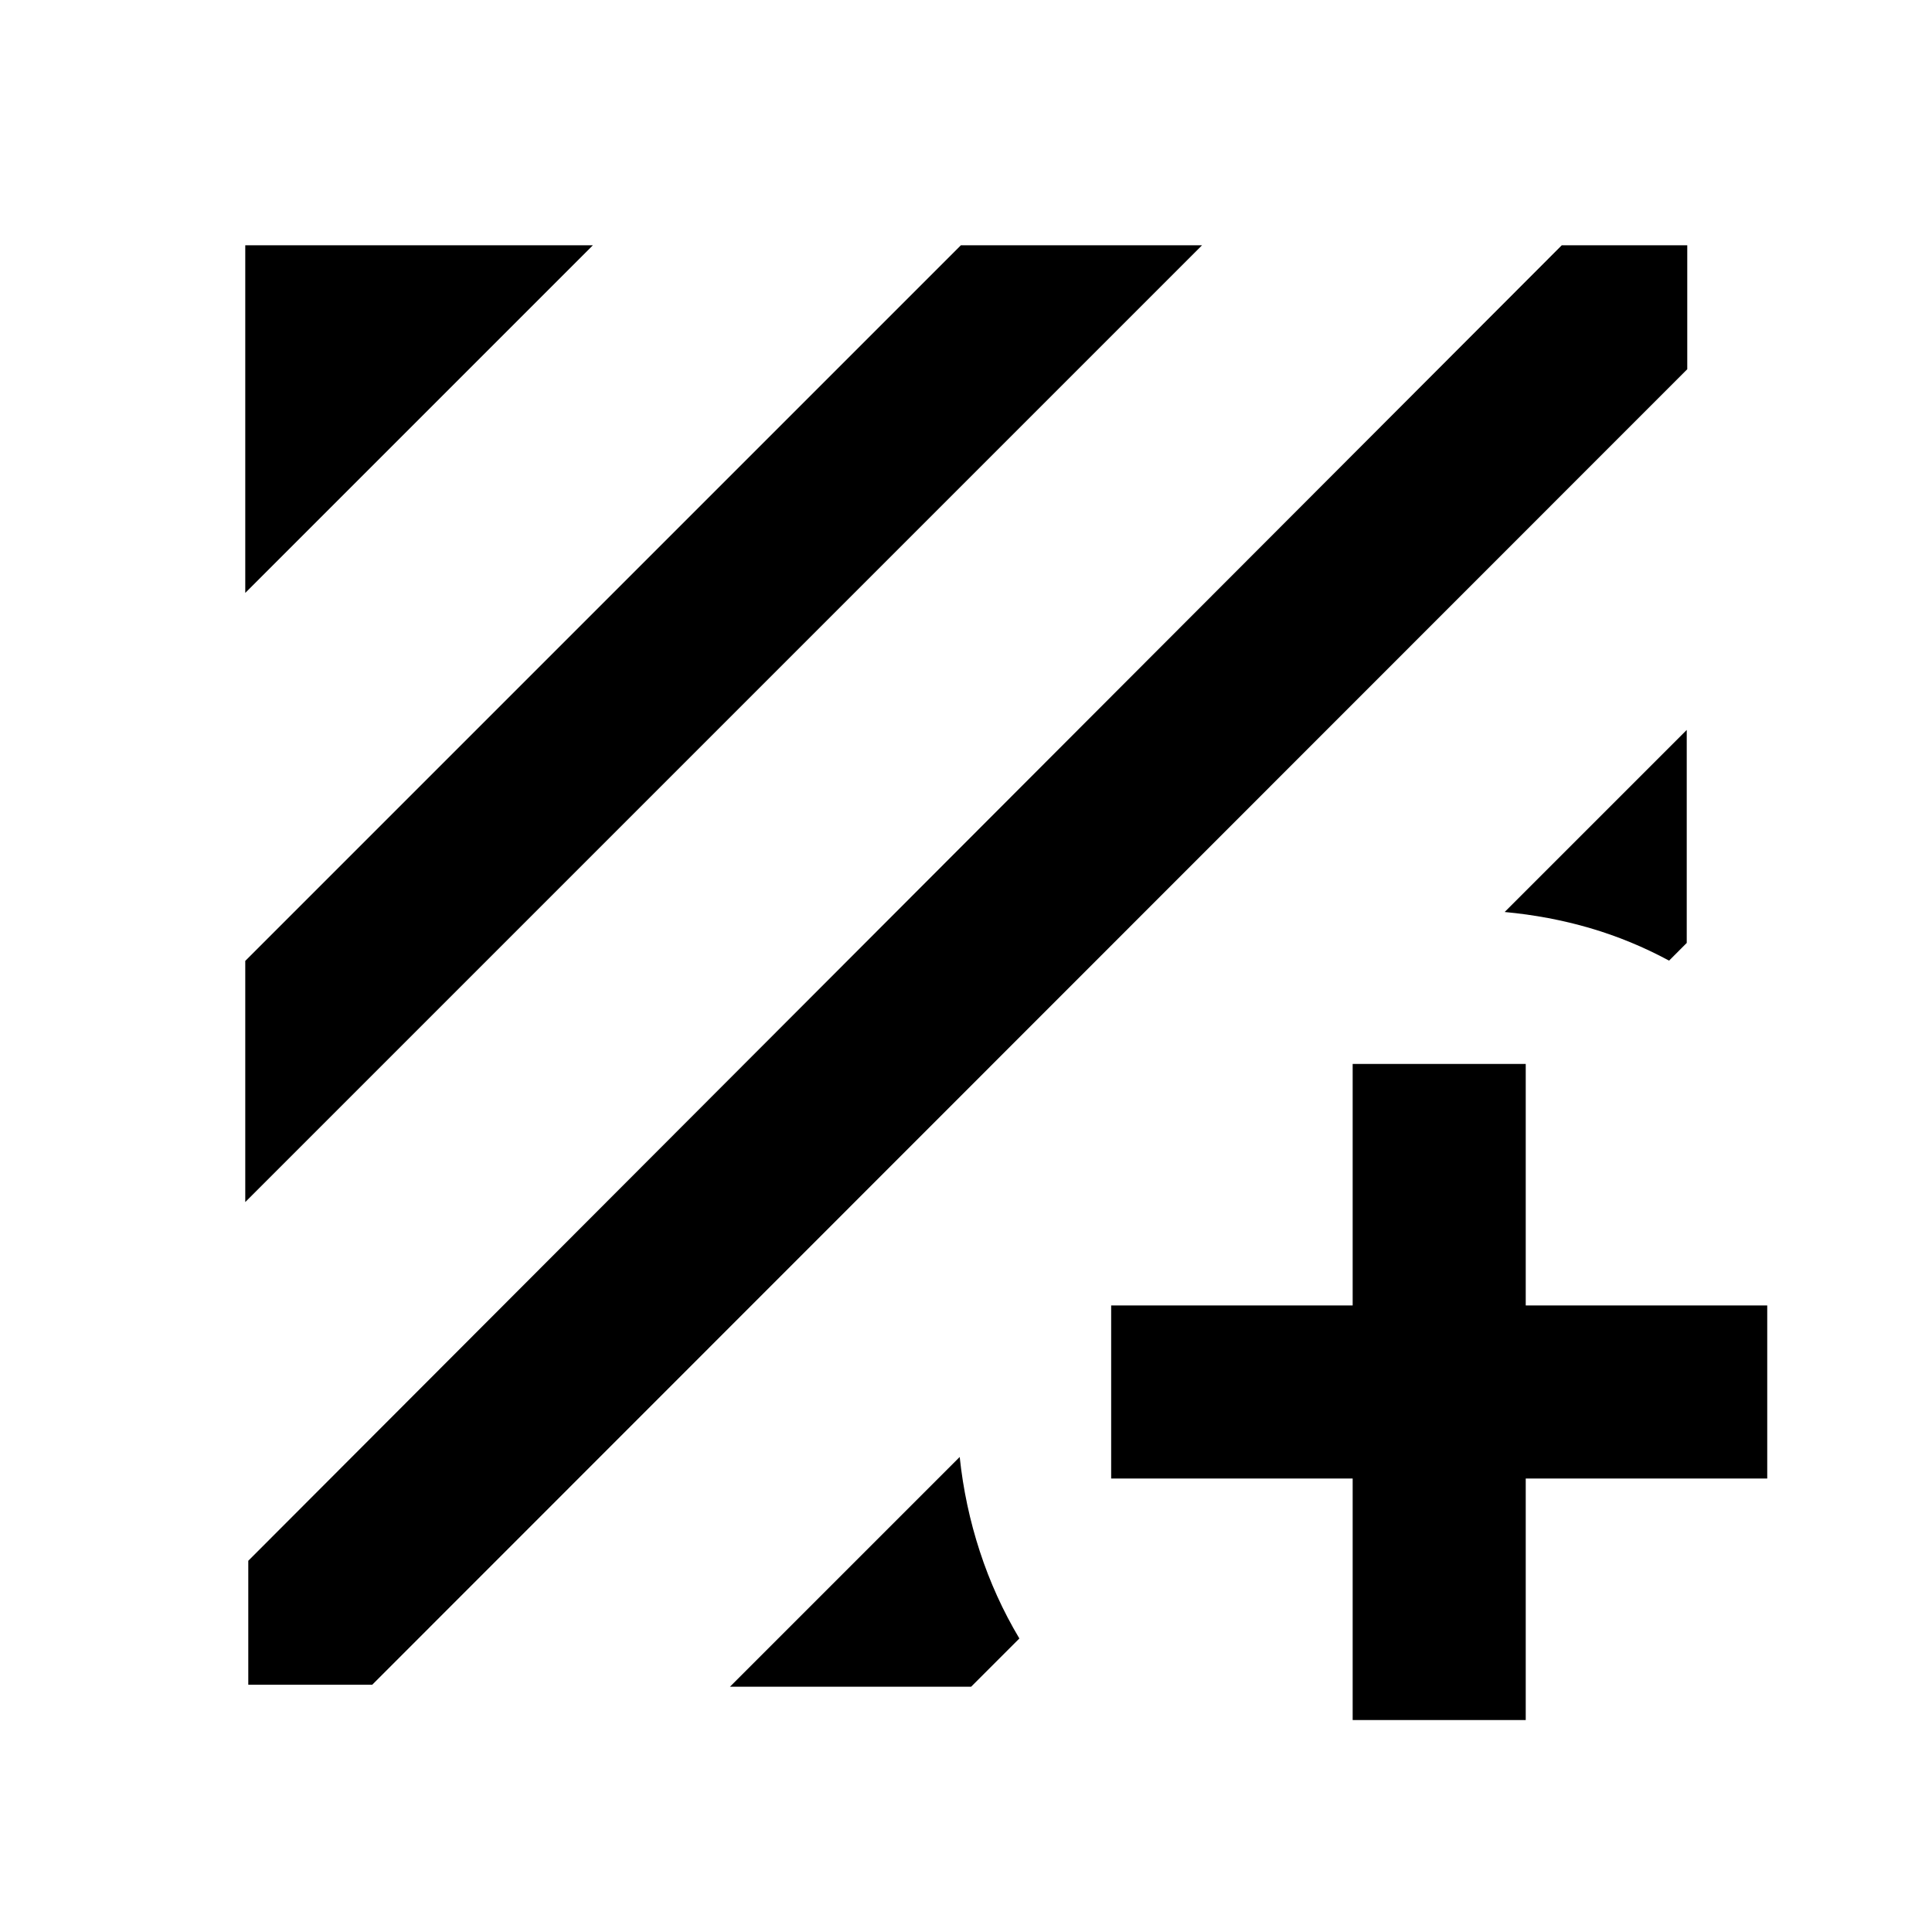 <svg xmlns="http://www.w3.org/2000/svg" height="24" viewBox="0 -960 960 960" width="24"><path d="M184.96-122.87h-61.59v-61.59l652.67-653.67h62.35v61.59L184.96-122.87ZM121.87-362.7v-119.84l355.59-355.59H597.3L121.87-362.7Zm0-302.69v-172.74h172.74L121.87-665.39Zm716.26 68.09v105.84l-8.78 8.79q-18.87-10.18-39.23-16.15-20.36-5.96-42.47-8.01l90.48-90.47ZM362.7-121.87l114.17-114.17q2.54 24.11 10.01 46.96 7.47 22.86 19.64 43.23l-23.98 23.98H362.7Zm309.43-103.46h-120v-86h120v-120h86v120h120v86h-120v120h-86v-120Z"/></svg>